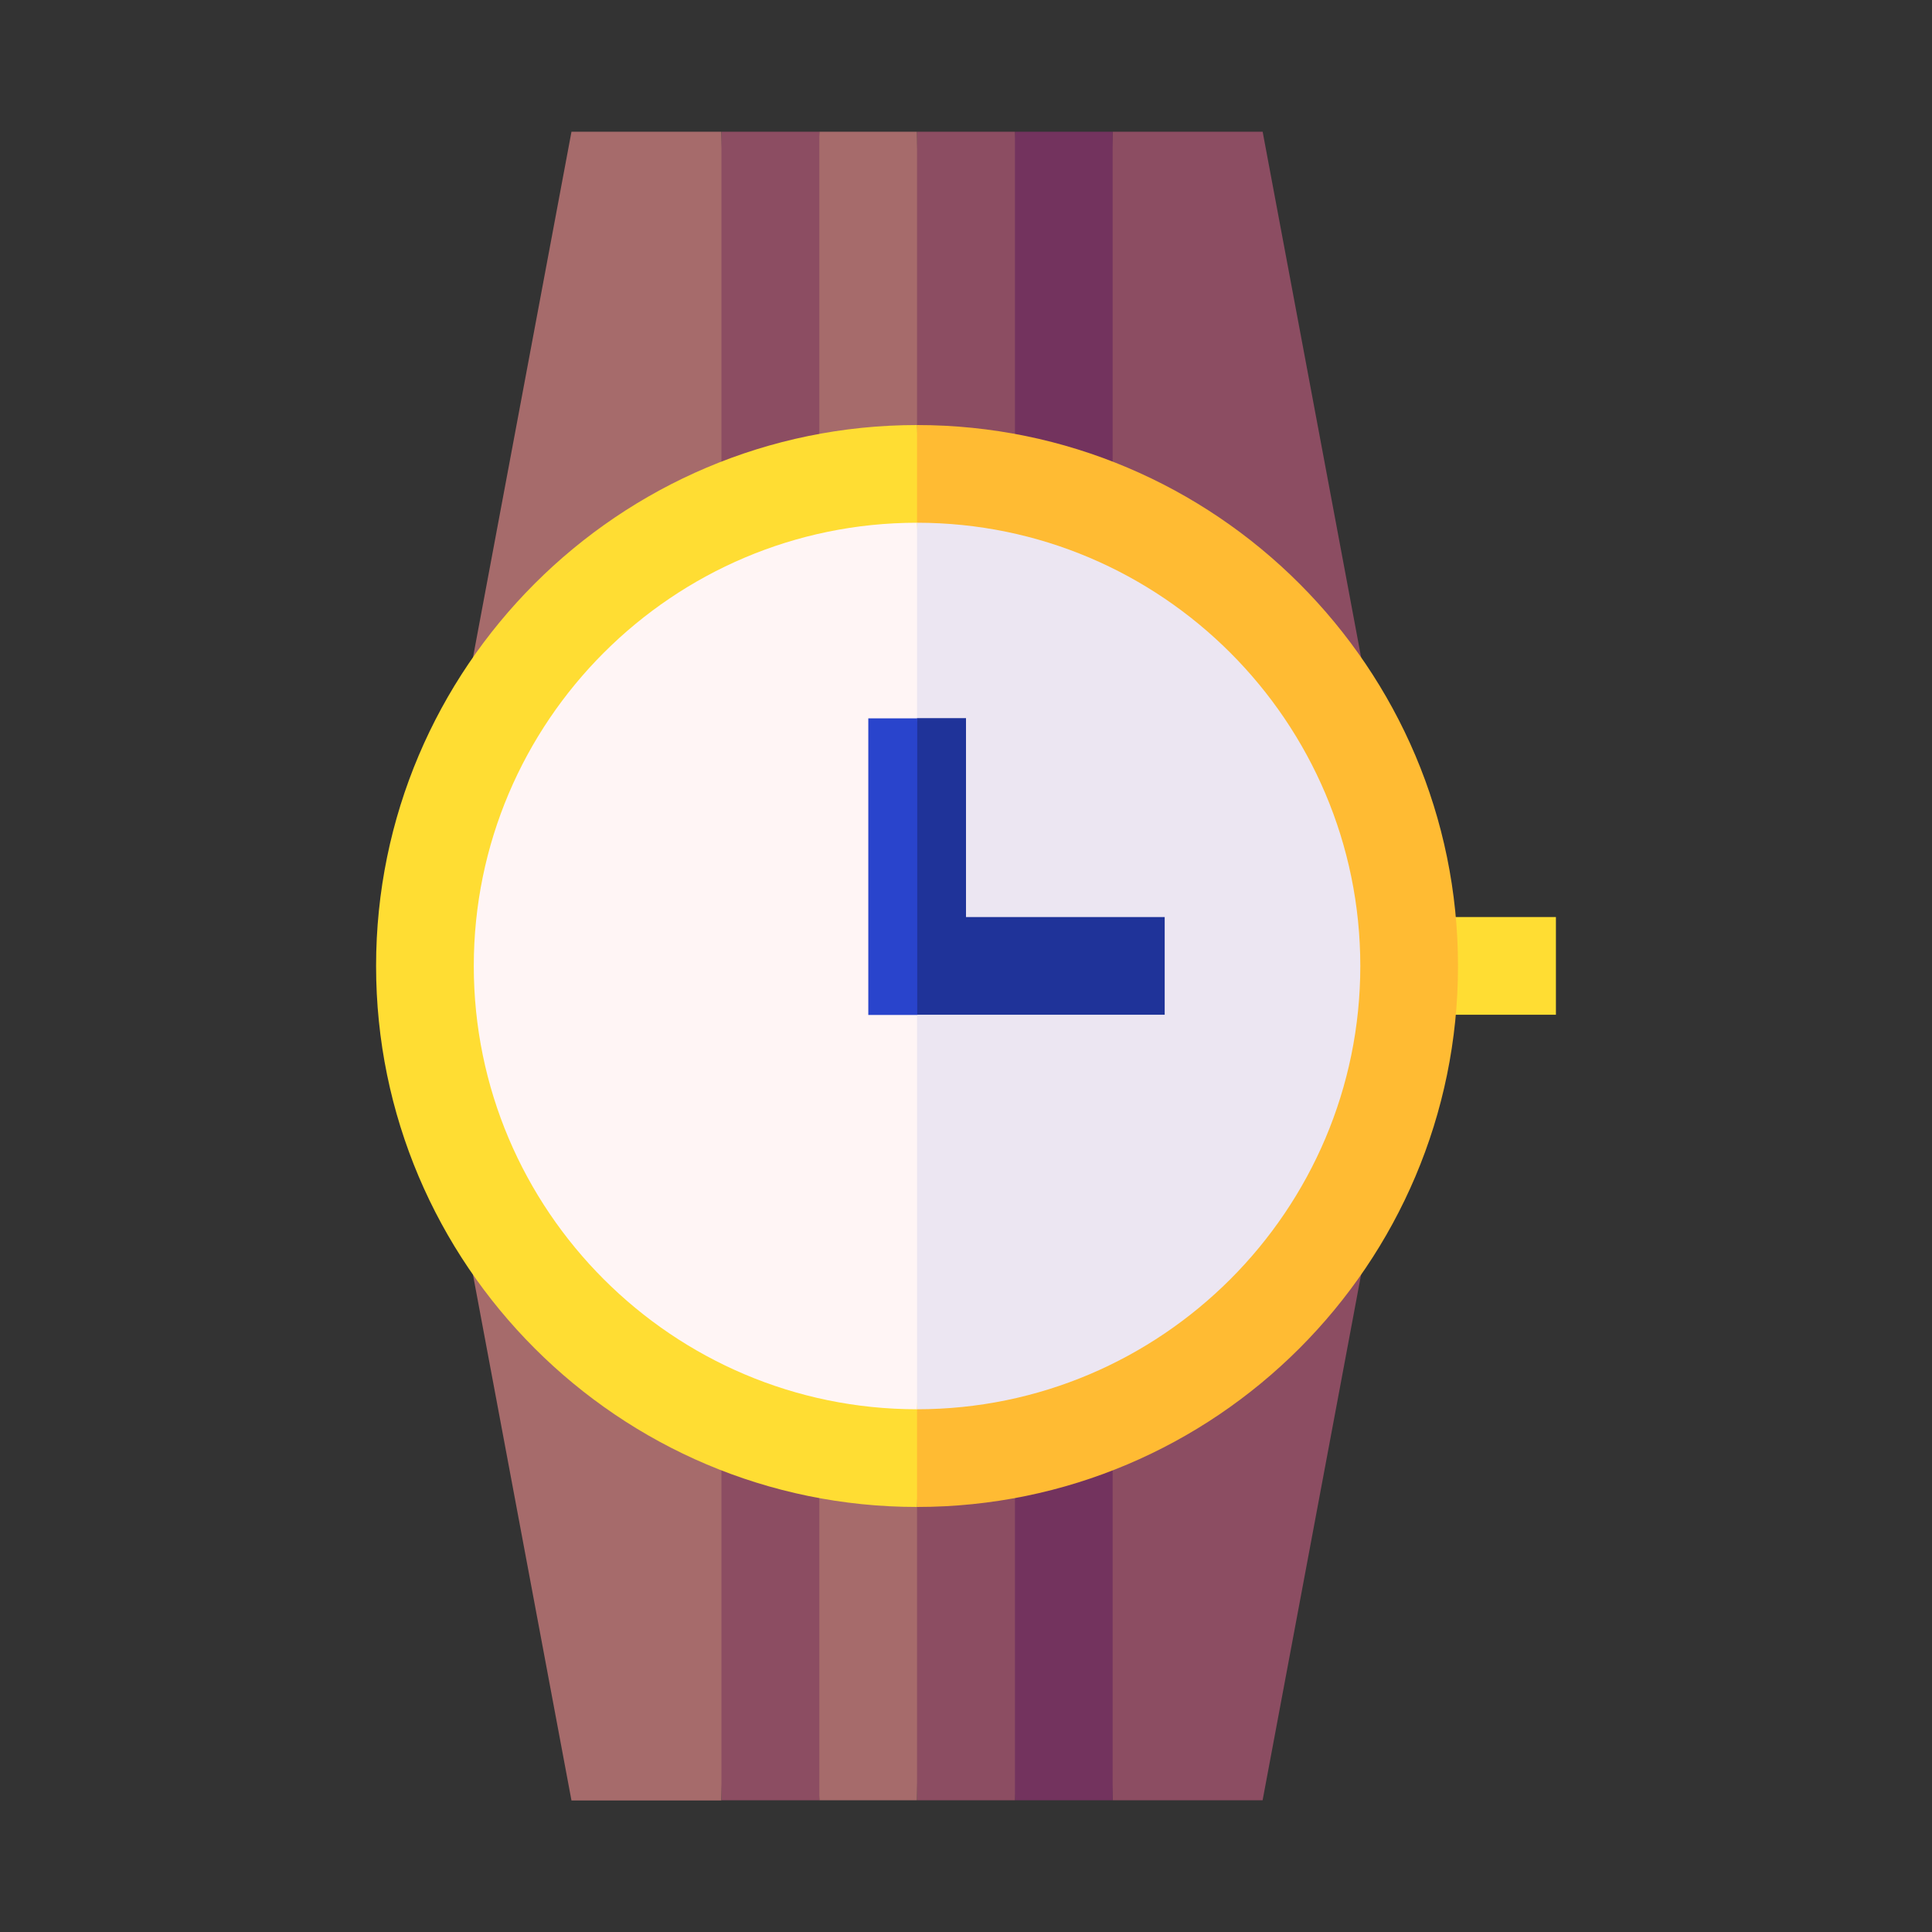 <?xml version="1.0" encoding="UTF-8"?>
<svg id="Calque_1" data-name="Calque 1" xmlns="http://www.w3.org/2000/svg" viewBox="0 0 88 88">
  <rect x="0" y="0" width="88" height="88" fill="#333333" stroke="none"/>
  <defs>
    <style>
      .cls-1 {
        fill: #73335e;
      }

      .cls-1, .cls-2, .cls-3, .cls-4, .cls-5, .cls-6, .cls-7, .cls-8, .cls-9 {
        stroke-width: 0px;
      }

      .cls-2 {
        fill: #2944cc;
      }

      .cls-3 {
        fill: #1f3399;
      }

      .cls-4 {
        fill: #a66b6b;
      }

      .cls-5 {
        fill: #8c4d62;
      }

      .cls-6 {
        fill: #ece6f2;
      }

      .cls-7 {
        fill: #fd3;
      }

      .cls-8 {
        fill: #fff5f5;
      }

      .cls-9 {
        fill: #fb3;
      }
    </style>
  </defs>
  <path class="cls-5" d="m57.51,6h-6.83l-1.48,38,1.48,38h6.83l6.25-33.36v-9.29l-6.25-33.36Z"/>
  <path class="cls-1" d="m46.23,6l-1.48,38,1.48,38h4.45V6h-4.45Z"/>
  <path class="cls-5" d="m46.23,6h-4.45l-1.48,38,1.48,38h4.45V6Z"/>
  <path class="cls-4" d="m37.32,6l-1.48,38,1.48,38h4.45V6h-4.45Z"/>
  <path class="cls-5" d="m32.87,6l-1.48,38,1.48,38h4.45V6h-4.45Z"/>
  <path class="cls-4" d="m26.03,6l-6.25,33.36v9.29l6.25,33.36h6.83V6h-6.83Z"/>
  <path class="cls-7" d="m64.19,41.77h6.68v4.45h-6.68v-4.45Z"/>
  <path class="cls-9" d="m41.77,19.36l-1.48,24.64,1.48,24.64c13.59,0,24.64-11.05,24.64-24.64s-11.05-24.64-24.64-24.64Z"/>
  <path class="cls-7" d="m17.13,44c0,13.59,11.05,24.64,24.64,24.64V19.36c-13.59,0-24.64,11.05-24.64,24.64Z"/>
  <path class="cls-6" d="m41.77,23.81l-1.48,20.19,1.48,20.19c11.13,0,20.19-9.06,20.19-20.19s-9.06-20.19-20.19-20.19Z"/>
  <path class="cls-8" d="m21.58,44c0,11.13,9.06,20.19,20.19,20.19V23.81c-11.13,0-20.19,9.06-20.19,20.19Z"/>
  <path class="cls-3" d="m53.06,41.77h-9.06v-9.06h-2.23l-1.48,11.28,1.48,2.23h11.28v-4.45Z"/>
  <path class="cls-2" d="m39.55,32.72h2.23v13.51h-2.23v-13.51Z"/>
</svg>